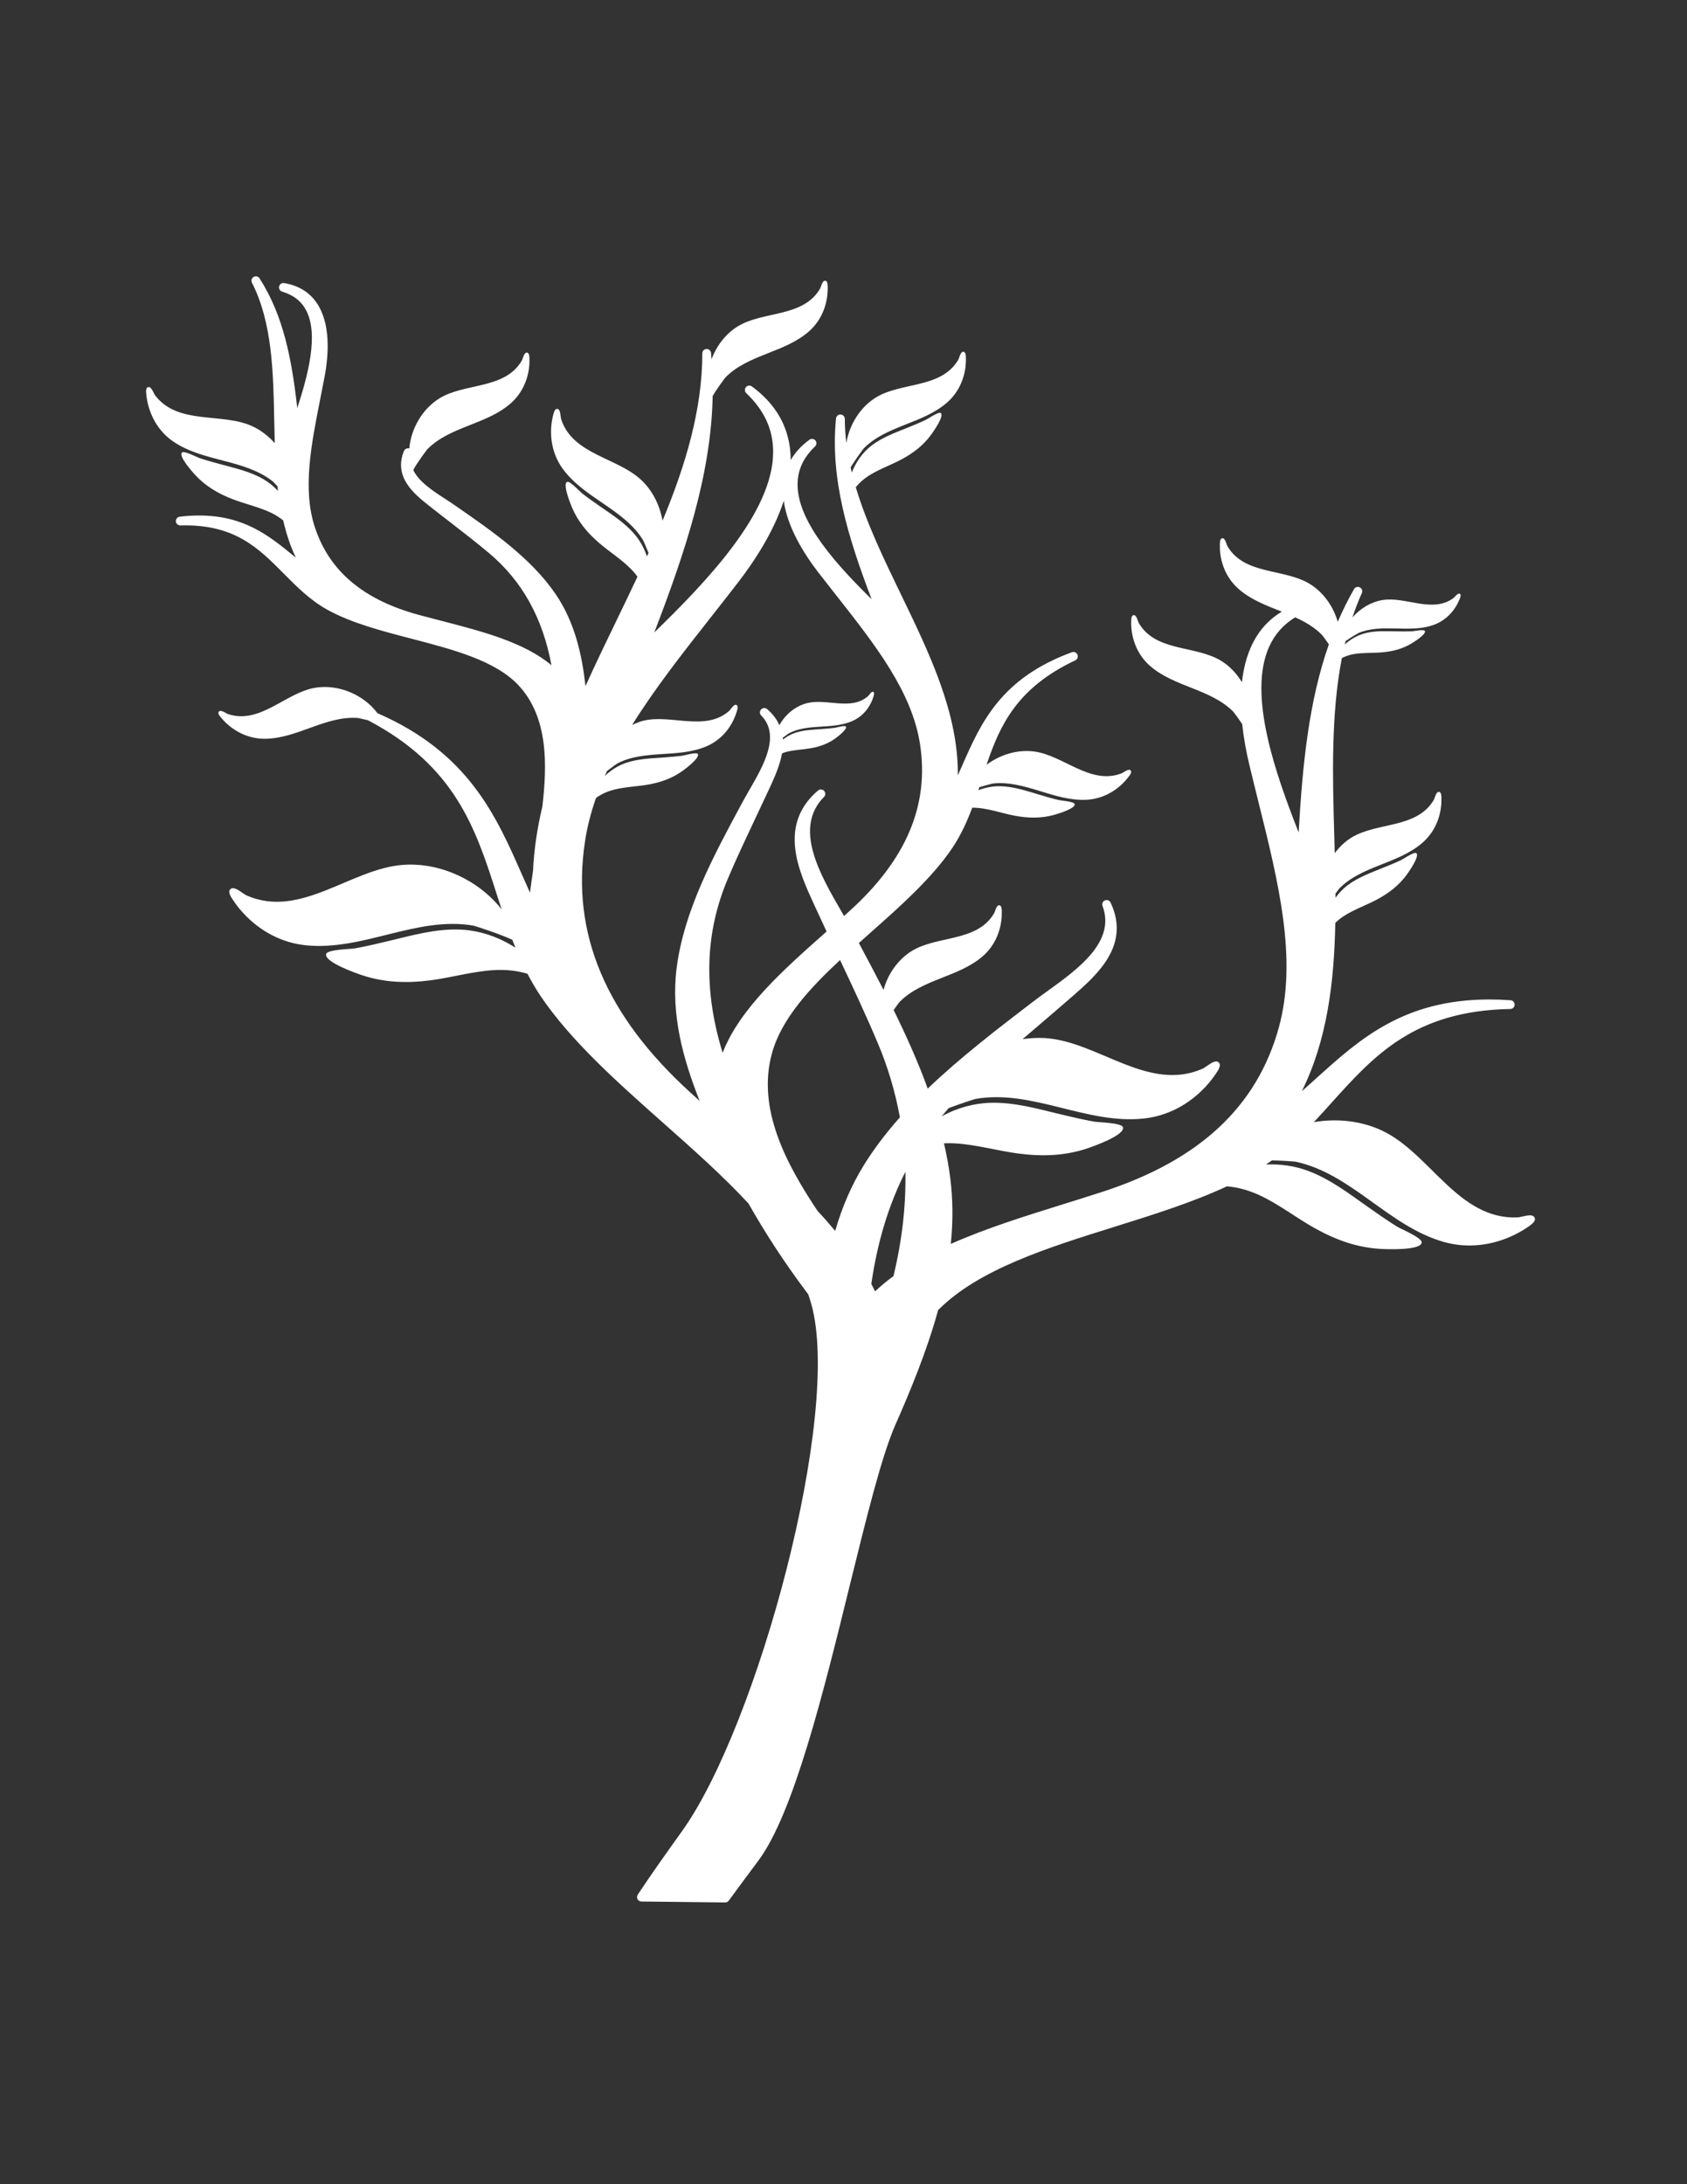 <?xml version="1.0" encoding="utf-8"?>
<!-- Generator: Adobe Illustrator 16.0.0, SVG Export Plug-In . SVG Version: 6.00 Build 0)  -->
<!DOCTYPE svg PUBLIC "-//W3C//DTD SVG 1.1//EN" "http://www.w3.org/Graphics/SVG/1.1/DTD/svg11.dtd">
<svg version="1.1" id="Calque_1" xmlns="http://www.w3.org/2000/svg" xmlns:xlink="http://www.w3.org/1999/xlink" x="0px" y="0px"
	 width="612px" height="792px" viewBox="0 0 612 792" enable-background="new 0 0 612 792" xml:space="preserve">
<rect x="0" y="0" width="612" height="792" fill="#333333" stroke="none"/>
<g>
	<g>
		<defs>
			<rect id="SVGID_1_" x="53" y="100.19" width="504.96" height="592.621"/>
		</defs>
		<clipPath id="SVGID_2_">
			<use xlink:href="#SVGID_1_"  overflow="visible"/>
		</clipPath>
		<path clip-path="url(#SVGID_2_)" fill="#FFF" d="M550.46,441.447c-21.549,0.792-31.602-23.196-49.002-31.446
			c-7.566-3.573-16.406-4.552-24.827-3.104c2.145-2.287,4.241-4.603,6.292-6.886c15.521-17.246,30.172-33.528,64.989-34.149
			c0.854-0.016,1.538-0.699,1.554-1.538c0.03-0.853-0.622-1.567-1.477-1.631c-2.595-0.187-5.158-0.28-7.628-0.28
			c-31.15,0-47.106,14.402-62.565,28.323c-1.864,1.696-3.682,3.325-5.516,4.925c9.167-18.471,11.73-39.492,12.134-61.025
			c0.979-0.934,2.036-1.773,3.154-2.501c3.729-2.395,7.986-3.853,11.886-5.921c4.35-2.331,8.079-5.156,10.983-9.18
			c0.544-0.763,4.755-6.698,3.341-7.692c-0.776-0.558-4.661,2.128-5.438,2.501c-2.16,1.027-4.382,1.924-6.588,2.812
			c-4.459,1.818-9.073,3.465-12.941,6.387c-1.678,1.274-3.092,2.812-4.319,4.475l-0.016-1.492c0.746-1.025,1.301-1.773,1.383-1.849
			c8.234-8.345,21.44-8.906,30.265-16.672c3.76-3.309,5.981-7.813,6.619-12.755c0.155-1.181,0.202-2.348,0.171-3.541
			c-0.031-0.652-0.031-2.16-1.041-2.068c-0.964,0.08-1.352,2.267-1.756,2.952c-6.215,10.471-20.679,7.925-29.923,13.674
			c-2.315,1.443-4.319,3.385-5.981,5.591c-0.062-2.035-0.109-4.084-0.171-6.122c-0.622-21.795-1.228-44.108,2.75-64.631
			c1.367-0.668,2.812-1.165,4.304-1.427c3.402-0.577,6.913-0.326,10.347-0.637c3.838-0.342,7.38-1.245,10.689-3.265
			c0.637-0.373,5.469-3.369,4.754-4.523c-0.404-0.635-4.009,0.128-4.677,0.16c-1.864,0.075-3.729,0.044-5.593,0.013
			c-3.76-0.044-7.582-0.264-11.249,0.655c-2.843,0.712-5.375,2.155-7.52,4.117c0.109-0.422,0.202-0.839,0.312-1.245
			c1.864-1.305,4.567-2.888,4.738-2.952c8.468-3.496,18.131,0.125,26.847-2.779c3.713-1.229,6.681-3.806,8.639-7.147
			c0.466-0.808,0.854-1.631,1.196-2.503c0.187-0.464,0.637-1.569-0.109-1.8c-0.714-0.235-1.662,1.211-2.175,1.583
			c-7.659,5.64-17.292-0.606-25.682,0.715c-4.21,0.668-8.156,3.047-11,6.341c1.01-3.014,2.125-5.966,3.434-8.858
			c0.342-0.775,0.031-1.693-0.73-2.064c-0.761-0.391-1.678-0.126-2.097,0.621c-2.222,3.853-4.164,7.815-5.92,11.853
			c-1.6-5.593-5.204-10.656-10.052-13.67c-9.229-5.749-23.709-3.187-29.923-13.674c-0.404-0.686-0.793-2.872-1.756-2.952
			c-0.994-0.076-1.01,1.431-1.041,2.083c-0.031,1.177,0.016,2.36,0.171,3.541c0.637,4.94,2.858,9.446,6.619,12.755
			c4.505,3.961,10.145,6.045,15.691,8.248c-3.698,2.208-6.743,5.145-9.073,8.842c-3.107,4.912-4.739,10.707-5.392,16.749
			c-1.88-3.121-4.412-5.826-7.441-7.704c-9.244-5.766-23.709-3.201-29.924-13.674c-0.403-0.699-0.808-2.874-1.755-2.95
			c-1.01-0.095-1.025,1.412-1.041,2.064c-0.047,1.196,0,2.361,0.155,3.542c0.652,4.94,2.858,9.446,6.618,12.755
			c8.825,7.753,22.031,8.33,30.265,16.669c0.141,0.128,1.787,2.333,3.232,4.492c0.543,5.222,1.491,10.27,2.579,14.76
			c1.04,4.35,2.128,8.702,3.2,13.052c7.38,29.58,14.355,57.529,7.441,82.388c-7.927,28.525-28.758,47.915-63.668,59.291
			c-4.707,1.534-9.508,3.026-14.293,4.518c-13.937,4.35-28.308,8.824-40.985,14.464c0.854-8.405,0.777-16.282-0.218-24.034
			c-0.513-4.052-1.273-8.184-2.252-12.445c1.242-0.042,2.47-0.058,3.697,0c7.83,0.404,15.475,2.673,23.227,3.698
			c8.654,1.134,16.935,0.901,25.263-1.923c1.554-0.532,13.734-4.758,12.724-7.644c-0.559-1.604-8.918-1.713-10.409-1.989
			c-4.163-0.749-8.28-1.729-12.397-2.707c-8.266-1.988-16.608-4.365-25.2-4.133c-6.276,0.171-12.305,1.942-17.743,4.895
			c0.824-0.994,1.663-1.974,2.518-2.952c4.424-1.678,9.477-3.294,9.818-3.356c20.462-3.526,40.038,9.248,60.732,7.147
			c8.824-0.882,16.654-5.111,22.667-11.56c1.43-1.538,2.72-3.185,3.869-4.923c0.652-0.963,2.175-3.154,0.637-4.072
			c-1.444-0.868-4.272,1.88-5.562,2.457c-19.747,8.699-37.94-9.883-57.159-11.097c-2.719-0.167-5.469-0.011-8.172,0.391
			c1.817-1.552,3.636-3.105,5.434-4.646c4.215-3.603,8.44-7.207,12.604-10.842c8.949-7.815,21.207-18.506,13.89-34.042
			c-0.357-0.774-1.259-1.101-2.051-0.79c-0.793,0.342-1.166,1.226-0.87,2.035c4.862,12.971-8.949,22.898-20.026,30.884
			c-2.066,1.492-4.04,2.907-5.749,4.244c-12.134,9.287-25.806,19.745-37.645,31.086c-3.449-9.537-7.706-18.999-12.367-28.491
			c1.104-1.556,2.066-2.845,2.176-2.952c8.234-8.345,21.439-8.904,30.265-16.657c3.76-3.309,5.966-7.83,6.618-12.755
			c0.155-1.181,0.202-2.362,0.171-3.541c-0.031-0.657-0.047-2.16-1.041-2.084c-0.963,0.08-1.352,2.268-1.771,2.952
			c-6.199,10.487-20.68,7.921-29.908,13.674c-4.956,3.09-8.622,8.312-10.176,14.059c-2.891-5.64-5.889-11.295-8.949-16.995
			c1.352-1.212,2.719-2.425,4.086-3.637c11.031-9.772,22.435-19.887,29.799-30.809c3.139-4.675,5.376-9.617,7.24-14.618
			c0.823,0,1.631,0.029,2.439,0.109c4.412,0.464,8.653,1.989,12.988,2.794c4.847,0.903,9.539,1.027,14.309-0.309
			c0.901-0.264,7.908-2.269,7.411-3.931c-0.265-0.934-4.972-1.245-5.811-1.447c-2.331-0.542-4.614-1.226-6.914-1.909
			c-4.599-1.369-9.244-2.952-14.092-3.092c-2.796-0.08-5.519,0.466-8.109,1.412c0.108-0.357,0.232-0.699,0.342-1.057
			c2.299-0.697,4.583-1.29,4.77-1.321c11.637-1.365,22.295,6.434,34.04,5.875c5.003-0.235,9.555-2.379,13.144-5.828
			c0.839-0.823,1.616-1.709,2.331-2.657c0.389-0.528,1.32-1.709,0.481-2.266c-0.792-0.546-2.471,0.915-3.216,1.196
			c-11.404,4.319-21.099-6.714-31.912-7.986c-5.903-0.701-12.149,1.196-16.997,4.847c4.879-14.513,11.187-27.967,32.177-37.864
			c0.776-0.373,1.118-1.272,0.792-2.051c-0.326-0.792-1.212-1.183-2.02-0.883c-25.899,9.491-33.016,25.65-39.882,41.28
			c-0.498,1.134-0.995,2.251-1.492,3.339c0.233-22.497-10.347-44.356-20.616-65.564c-6.168-12.74-12.461-25.744-16.407-38.901
			c1.321-1.603,2.875-2.999,4.6-4.102c3.729-2.395,8.001-3.854,11.9-5.937c4.351-2.315,8.079-5.143,10.969-9.18
			c0.544-0.748,4.77-6.698,3.355-7.692c-0.792-0.558-4.676,2.144-5.453,2.501c-2.159,1.025-4.365,1.926-6.587,2.828
			c-4.443,1.802-9.058,3.449-12.942,6.387c-3.34,2.515-5.748,5.995-7.286,9.881c-0.14-0.622-0.28-1.229-0.42-1.835
			c1.383-2.453,4.584-6.741,4.755-6.927c8.249-8.345,21.455-8.906,30.28-16.672c3.76-3.294,5.966-7.813,6.618-12.755
			c0.14-1.165,0.202-2.348,0.155-3.525c-0.016-0.653-0.031-2.175-1.041-2.084c-0.947,0.08-1.352,2.267-1.755,2.952
			c-6.215,10.487-20.68,7.925-29.924,13.674c-5.64,3.511-9.57,9.819-10.643,16.482c-0.357-2.92-0.559-5.839-0.559-8.778
			c0-0.839-0.668-1.536-1.521-1.584c-0.796-0.095-1.571,0.59-1.663,1.429c-2.177,21.767,4.24,42.771,12.894,65.535
			c-12.012-11.825-26.909-27.766-26.847-41.64c0.015-5.203,2.097-9.708,6.341-13.734c0.604-0.588,0.668-1.538,0.122-2.175
			c-0.528-0.637-1.491-0.76-2.16-0.262c-2.934,2.144-5.207,4.614-6.79,7.377c-0.015-1.615-0.122-3.229-0.342-4.832
			c-1.229-8.731-5.859-16.096-13.75-21.875c-0.668-0.497-1.614-0.386-2.16,0.267c-0.528,0.637-0.481,1.583,0.125,2.175
			c6.541,6.213,9.728,13.142,9.755,21.191c0.113,22.138-24.624,47.557-43.114,65.577c11.466-29.861,20.619-57.607,21.18-85.745
			c1.412-2.47,4.475-6.587,4.661-6.758c8.248-8.357,21.438-8.902,30.263-16.668c3.76-3.31,5.982-7.833,6.619-12.755
			c0.155-1.181,0.22-2.364,0.171-3.544c-0.016-0.652-0.031-2.16-1.041-2.064c-0.963,0.076-1.354,2.251-1.756,2.937
			c-6.216,10.487-20.677,7.921-29.925,13.67c-4.304,2.688-7.597,7.007-9.413,11.856c-0.06-0.764-0.093-1.524-0.171-2.284
			c-0.093-0.839-0.856-1.491-1.664-1.431c-0.854,0.046-1.507,0.748-1.507,1.586c0,20.444-6.137,40.719-14.433,60.686
			c-0.946-5.424-3.449-10.567-7.287-14.357c-8.714-8.623-25.26-9.398-29.488-22.464c-0.278-0.854-0.171-3.358-1.192-3.682
			c-1.089-0.344-1.476,1.303-1.663,2.02c-0.342,1.288-0.577,2.593-0.701,3.929c-0.528,5.593,0.792,11.109,4.102,15.676
			c7.768,10.722,22.137,14.62,29.129,25.853c0.112,0.153,1.074,2.331,2.021,4.692c-0.188,0.421-0.39,0.839-0.573,1.26
			c-0.995-2.875-2.426-5.58-4.415-7.941c-3.525-4.162-8.186-7.131-12.633-10.223c-2.22-1.538-4.426-3.074-6.539-4.737
			c-0.763-0.608-4.368-4.539-5.36-4.117c-1.802,0.744,1.352,8.326,1.757,9.287c2.175,5.145,5.576,9.184,9.788,12.819
			c3.773,3.263,8.092,5.919,11.59,9.478c0.866,0.872,1.662,1.817,2.373,2.812c-2.357,5.005-4.768,9.992-7.158,14.948
			c-3.935,8.093-7.955,16.422-11.701,24.718c-1.226-11.108-3.822-23.071-10.767-33.265c-8.949-13.157-23.041-22.899-36.652-32.316
			c-1.025-0.728-2.19-1.476-3.432-2.284c-4.459-2.888-9.681-6.292-11.621-10.501c1.117-2.254,4.896-7.317,5.094-7.52
			c8.238-8.345,21.442-8.902,30.269-16.657c3.758-3.309,5.966-7.829,6.617-12.755c0.155-1.183,0.204-2.359,0.155-3.541
			c-0.016-0.652-0.031-2.16-1.041-2.083c-0.948,0.08-1.354,2.27-1.754,2.95c-6.216,10.489-20.683,7.927-29.927,13.674
			c-6.104,3.806-10.221,10.86-10.858,18.133c-0.779-0.235-1.614,0.14-1.929,0.899c-3.946,9.542,3.902,15.754,9.093,19.855
			c2.486,1.973,4.999,3.917,7.518,5.857c4.756,3.684,9.679,7.491,14.293,11.357c11.963,10.085,19.39,23.398,22.607,40.628
			c-9.9-8.326-25.108-12.274-39.884-16.096c-2.812-0.729-5.624-1.46-8.39-2.204c-20.024-5.469-32.3-15.834-37.538-31.664
			c-4.581-13.845-1.378-29.91,1.989-46.937c0.498-2.517,0.995-5.034,1.476-7.549c1.556-8.221,2.315-19.607-2.95-27.113
			c-2.674-3.822-6.618-6.184-11.699-7.007c-0.839-0.155-1.614,0.389-1.818,1.212c-0.187,0.808,0.295,1.631,1.104,1.882
			c4.148,1.241,7.007,3.496,8.76,6.896c4.523,8.778,0.594,23.537-3.276,35.33c-1.988-17.663-4.971-33.481-13.686-47.042
			c-0.454-0.716-1.384-0.947-2.132-0.515c-0.728,0.42-1.006,1.338-0.621,2.098c7.383,14.482,7.741,32.442,8.083,49.812
			c0.044,2.764,0.123,5.56,0.198,8.356c-2.297-2.53-4.987-4.661-8.031-6.075c-11.124-5.173-26.958-0.324-35.345-11.2
			c-0.561-0.715-1.29-3.109-2.379-3.062c-1.132,0.049-0.946,1.742-0.866,2.47c0.107,1.321,0.327,2.641,0.668,3.931
			c1.396,5.44,4.486,10.194,9.147,13.363c10.938,7.473,25.777,6.292,36.137,14.494c0.095,0.08,0.766,0.779,1.663,1.727
			c0.048,0.543,0.097,1.101,0.155,1.662c-1.55-1.631-3.276-3.092-5.265-4.243c-4.721-2.734-10.132-3.946-15.35-5.358
			c-2.597-0.701-5.205-1.416-7.75-2.254c-0.919-0.311-5.64-2.796-6.436-2.064c-1.443,1.303,4.072,7.378,4.785,8.157
			c3.795,4.102,8.36,6.758,13.552,8.762c4.645,1.785,9.617,2.843,14.107,5.003c1.519,0.728,2.919,1.662,4.255,2.686
			c1.085,4.691,2.55,9.246,4.599,13.534c-0.247-0.202-0.497-0.421-0.761-0.624c-8.809-7.208-17.944-14.666-34.32-14.666
			c-2.254,0-4.63,0.14-7.055,0.435c-0.851,0.111-1.458,0.854-1.396,1.693c0.06,0.854,0.823,1.476,1.631,1.476
			c19.591-0.588,28.338,8.189,37.565,17.511c4.646,4.69,9.464,9.555,15.723,13.035c8.767,4.863,19.951,7.766,30.782,10.579
			c14.946,3.901,30.401,7.908,38.779,17.027c10.643,11.575,10.236,28.696,8.483,43.751c-1.946,8.236-3.047,15.909-3.389,23.306
			c-0.39,2.657-0.774,5.298-1.101,7.939c-0.936-2.053-1.851-4.148-2.8-6.292c-9.613-21.859-19.545-44.403-52.556-58.793
			c-5.084-6.832-14.311-10.594-22.623-9.196c-10.72,1.818-19.871,13.317-31.477,9.57c-0.759-0.247-2.501-1.631-3.278-1.054
			c-0.808,0.604,0.187,1.738,0.606,2.25c0.748,0.903,1.569,1.756,2.468,2.535c3.748,3.276,8.394,5.187,13.393,5.187
			c11.765-0.029,22.034-8.356,33.731-7.551c0.14,0.018,1.833,0.359,3.742,0.824c31.792,16.686,39.121,39.34,46.782,63.28
			c0.577,1.757,1.132,3.528,1.727,5.298c-8.314-10.565-22.159-16.995-35.412-16.156c-19.218,1.226-37.425,19.807-57.156,11.093
			c-1.29-0.577-4.117-3.309-5.578-2.443c-1.522,0.903,0,3.096,0.652,4.057c1.15,1.756,2.438,3.389,3.871,4.925
			c5.993,6.447,13.841,10.675,22.65,11.561c20.71,2.097,40.286-10.676,60.746-7.131c0.47,0.076,9.632,3.028,14.091,5.127
			c0.375,0.963,0.748,1.924,1.15,2.888c-6.164-3.977-13.237-6.415-20.646-6.603c-8.592-0.233-16.935,2.144-25.2,4.117
			c-4.117,0.995-8.234,1.973-12.398,2.721c-1.492,0.263-9.852,0.373-10.407,1.989c-1.027,2.888,11.151,7.116,12.722,7.644
			c8.312,2.812,16.593,3.059,25.26,1.925c7.756-1.025,15.4-3.31,23.227-3.698c3.962-0.2,7.987,0.186,11.794,1.336
			c1.443,2.752,2.999,5.469,4.783,8.11c10.986,16.298,28.061,31.432,44.559,46.065c10.66,9.446,21.66,19.219,30.84,29.135
			c6.121,10.794,12.788,21.017,20.417,31.24l1.26,1.693c0.418,1.2,0.791,2.393,1.134,3.62
			c11.124,39.854-19.518,152.769-46.922,191.035c-5.051,7.058-10.767,15.043-16.064,23.024c-0.309,0.497-0.342,1.123-0.078,1.632
			c0.281,0.513,0.806,0.839,1.383,0.854l30.402,0.342h0.016c0.515,0,0.994-0.229,1.293-0.652c3.556-4.859,7.159-9.711,10.767-14.542
			c12.816-17.199,23.645-61.214,33.2-100.035c5.903-23.977,11.481-46.629,16.422-57.826c5.391-12.231,11.45-26.758,15.567-41.735
			c14.62-14.771,39.68-22.605,63.933-30.183c13.967-4.37,28.307-8.845,40.845-14.702c4.009,0.343,7.955,1.477,11.605,3.139
			c7.132,3.267,13.377,8.203,20.213,12.025c7.629,4.257,15.412,7.1,24.175,7.551c1.647,0.081,14.526,0.668,14.651-2.389
			c0.077-1.713-7.645-4.898-8.934-5.706c-3.589-2.237-7.054-4.677-10.519-7.1c-6.944-4.91-13.827-10.192-21.891-13.16
			c-4.863-1.802-10.006-2.485-15.117-2.268c0.73-0.498,1.461-0.995,2.16-1.508c4.147,0.125,8.156,0.408,8.451,0.467
			c20.322,4.272,33.792,23.382,53.803,29.104c8.514,2.42,17.37,1.395,25.324-2.381c1.896-0.901,3.698-1.938,5.423-3.139
			c0.947-0.652,3.185-2.129,2.097-3.542C555.509,439.893,551.873,441.4,550.46,441.447L550.46,441.447z M262.151,381.756
			c-7.024-22.854-6.399-43.531,1.866-63.076c3.105-7.351,6.634-14.777,10.019-21.97c1.8-3.791,3.591-7.582,5.345-11.373
			c1.583-3.48,3.529-7.735,4.319-12.149c0.513-0.188,1.01-0.402,1.54-0.542c2.888-0.748,5.933-0.808,8.885-1.336
			c3.278-0.577,6.276-1.618,8.98-3.606c0.497-0.371,4.458-3.323,3.745-4.257c-0.389-0.528-3.45,0.406-4.026,0.481
			c-1.598,0.202-3.214,0.326-4.812,0.437c-3.249,0.231-6.558,0.342-9.666,1.412c-1.586,0.545-3.03,1.369-4.319,2.395
			c-0.016-0.219-0.031-0.437-0.064-0.653c1.123-0.854,2.16-1.586,2.255-1.633c7.038-3.651,15.643-1.259,22.947-4.413
			c3.107-1.352,5.484-3.789,6.914-6.836c0.342-0.728,0.621-1.46,0.854-2.235c0.124-0.421,0.419-1.4-0.249-1.556
			c-0.621-0.155-1.336,1.181-1.74,1.54c-6.184,5.452-14.959,0.775-22.108,2.562c-4.244,1.041-7.97,4.119-10.097,8.017
			c-0.903-2.035-2.299-4.024-4.444-5.842c-0.656-0.558-1.619-0.497-2.192,0.126c-0.592,0.622-0.575,1.583,0.033,2.189
			c7.158,7.226,0.808,18.208-4.292,27.018c-0.961,1.678-1.878,3.265-2.657,4.725c-10.361,19.203-21.079,39.057-23.72,59.815
			c-2.16,16.95,2.373,33.09,8.339,48.191c-1.101-0.994-2.187-1.973-3.276-2.967c-30.873-28.043-43.393-57.825-38.315-91.059
			c0.808-5.374,2.177-10.625,3.995-15.799c0.046-0.033,0.095-0.095,0.122-0.111c1.866-1.35,4.026-2.284,6.25-2.872
			c4.084-1.074,8.388-1.149,12.552-1.882c4.645-0.823,8.857-2.315,12.675-5.111c0.732-0.528,6.308-4.692,5.313-6.013
			c-0.54-0.744-4.876,0.577-5.682,0.668c-2.272,0.295-4.554,0.466-6.823,0.637c-4.581,0.326-9.259,0.468-13.641,1.989
			c-2.872,0.979-5.407,2.656-7.582,4.725c0.278-0.605,0.546-1.229,0.824-1.833c1.787-1.385,3.587-2.659,3.742-2.736
			c9.943-5.156,22.11-1.787,32.426-6.246c4.379-1.894,7.737-5.345,9.772-9.648c0.482-1.024,0.884-2.08,1.198-3.17
			c0.171-0.59,0.604-1.973-0.342-2.188c-0.887-0.202-1.897,1.662-2.458,2.175c-8.745,7.689-21.143,1.104-31.242,3.604
			c-1.385,0.357-2.705,0.899-3.993,1.523c8.206-13.192,18.411-26.179,28.927-39.527c3.142-3.993,6.296-8.001,9.386-12.007
			c6.261-8.11,13.097-18.662,16.686-29.721c1.336,9.584,7.287,19.125,12.616,26.039c2.08,2.688,4.179,5.358,6.277,8.015
			c14.216,18.051,27.639,35.099,30.56,54.253c3.356,21.967-4.94,41.671-25.371,60.221c-0.729,0.668-1.46,1.336-2.206,2.004
			l-0.963-1.678c-7.799-13.472-17.492-30.22-6.308-41.5c0.588-0.604,0.604-1.567,0.031-2.206c-0.577-0.622-1.554-0.668-2.206-0.125
			c-14.649,12.553-6.993,29.242-1.396,41.405c1.492,3.249,2.999,6.479,4.517,9.728C284.384,351.476,268.412,365.6,262.151,381.756
			L262.151,381.756z M302.982,446.329c-2.053-2.459-4.212-4.913-6.387-7.229c-11.328-16.978-22.155-37.085-16.515-57.298
			c3.464-12.429,13.75-23.521,24.672-33.683c4.428,9.355,9.321,19.78,13.641,30c3.683,8.703,6.386,17.79,8.063,27.033
			c-5.298,5.967-9.648,11.762-13.283,17.681C308.869,429.888,305.511,437.594,302.982,446.329L302.982,446.329z M324.126,462.716
			c-2.424,1.771-4.646,3.62-6.665,5.531c-0.436-0.901-0.886-1.802-1.367-2.699c2.206-15.214,6.261-28.575,12.351-40.632
			C328.709,437.097,327.248,449.79,324.126,462.716L324.126,462.716z M460.457,234.409c2.051-4.49,5.174-7.97,9.4-10.565
			c3.573,1.616,6.929,3.544,9.726,6.372c0.108,0.107,1.273,1.663,2.501,3.416c-7.271,20.648-9.555,43.458-10.969,68.221
			C462.819,280.74,452.503,251.905,460.457,234.409L460.457,234.409z M460.457,234.409"/>
	</g>
</g>
</svg>
